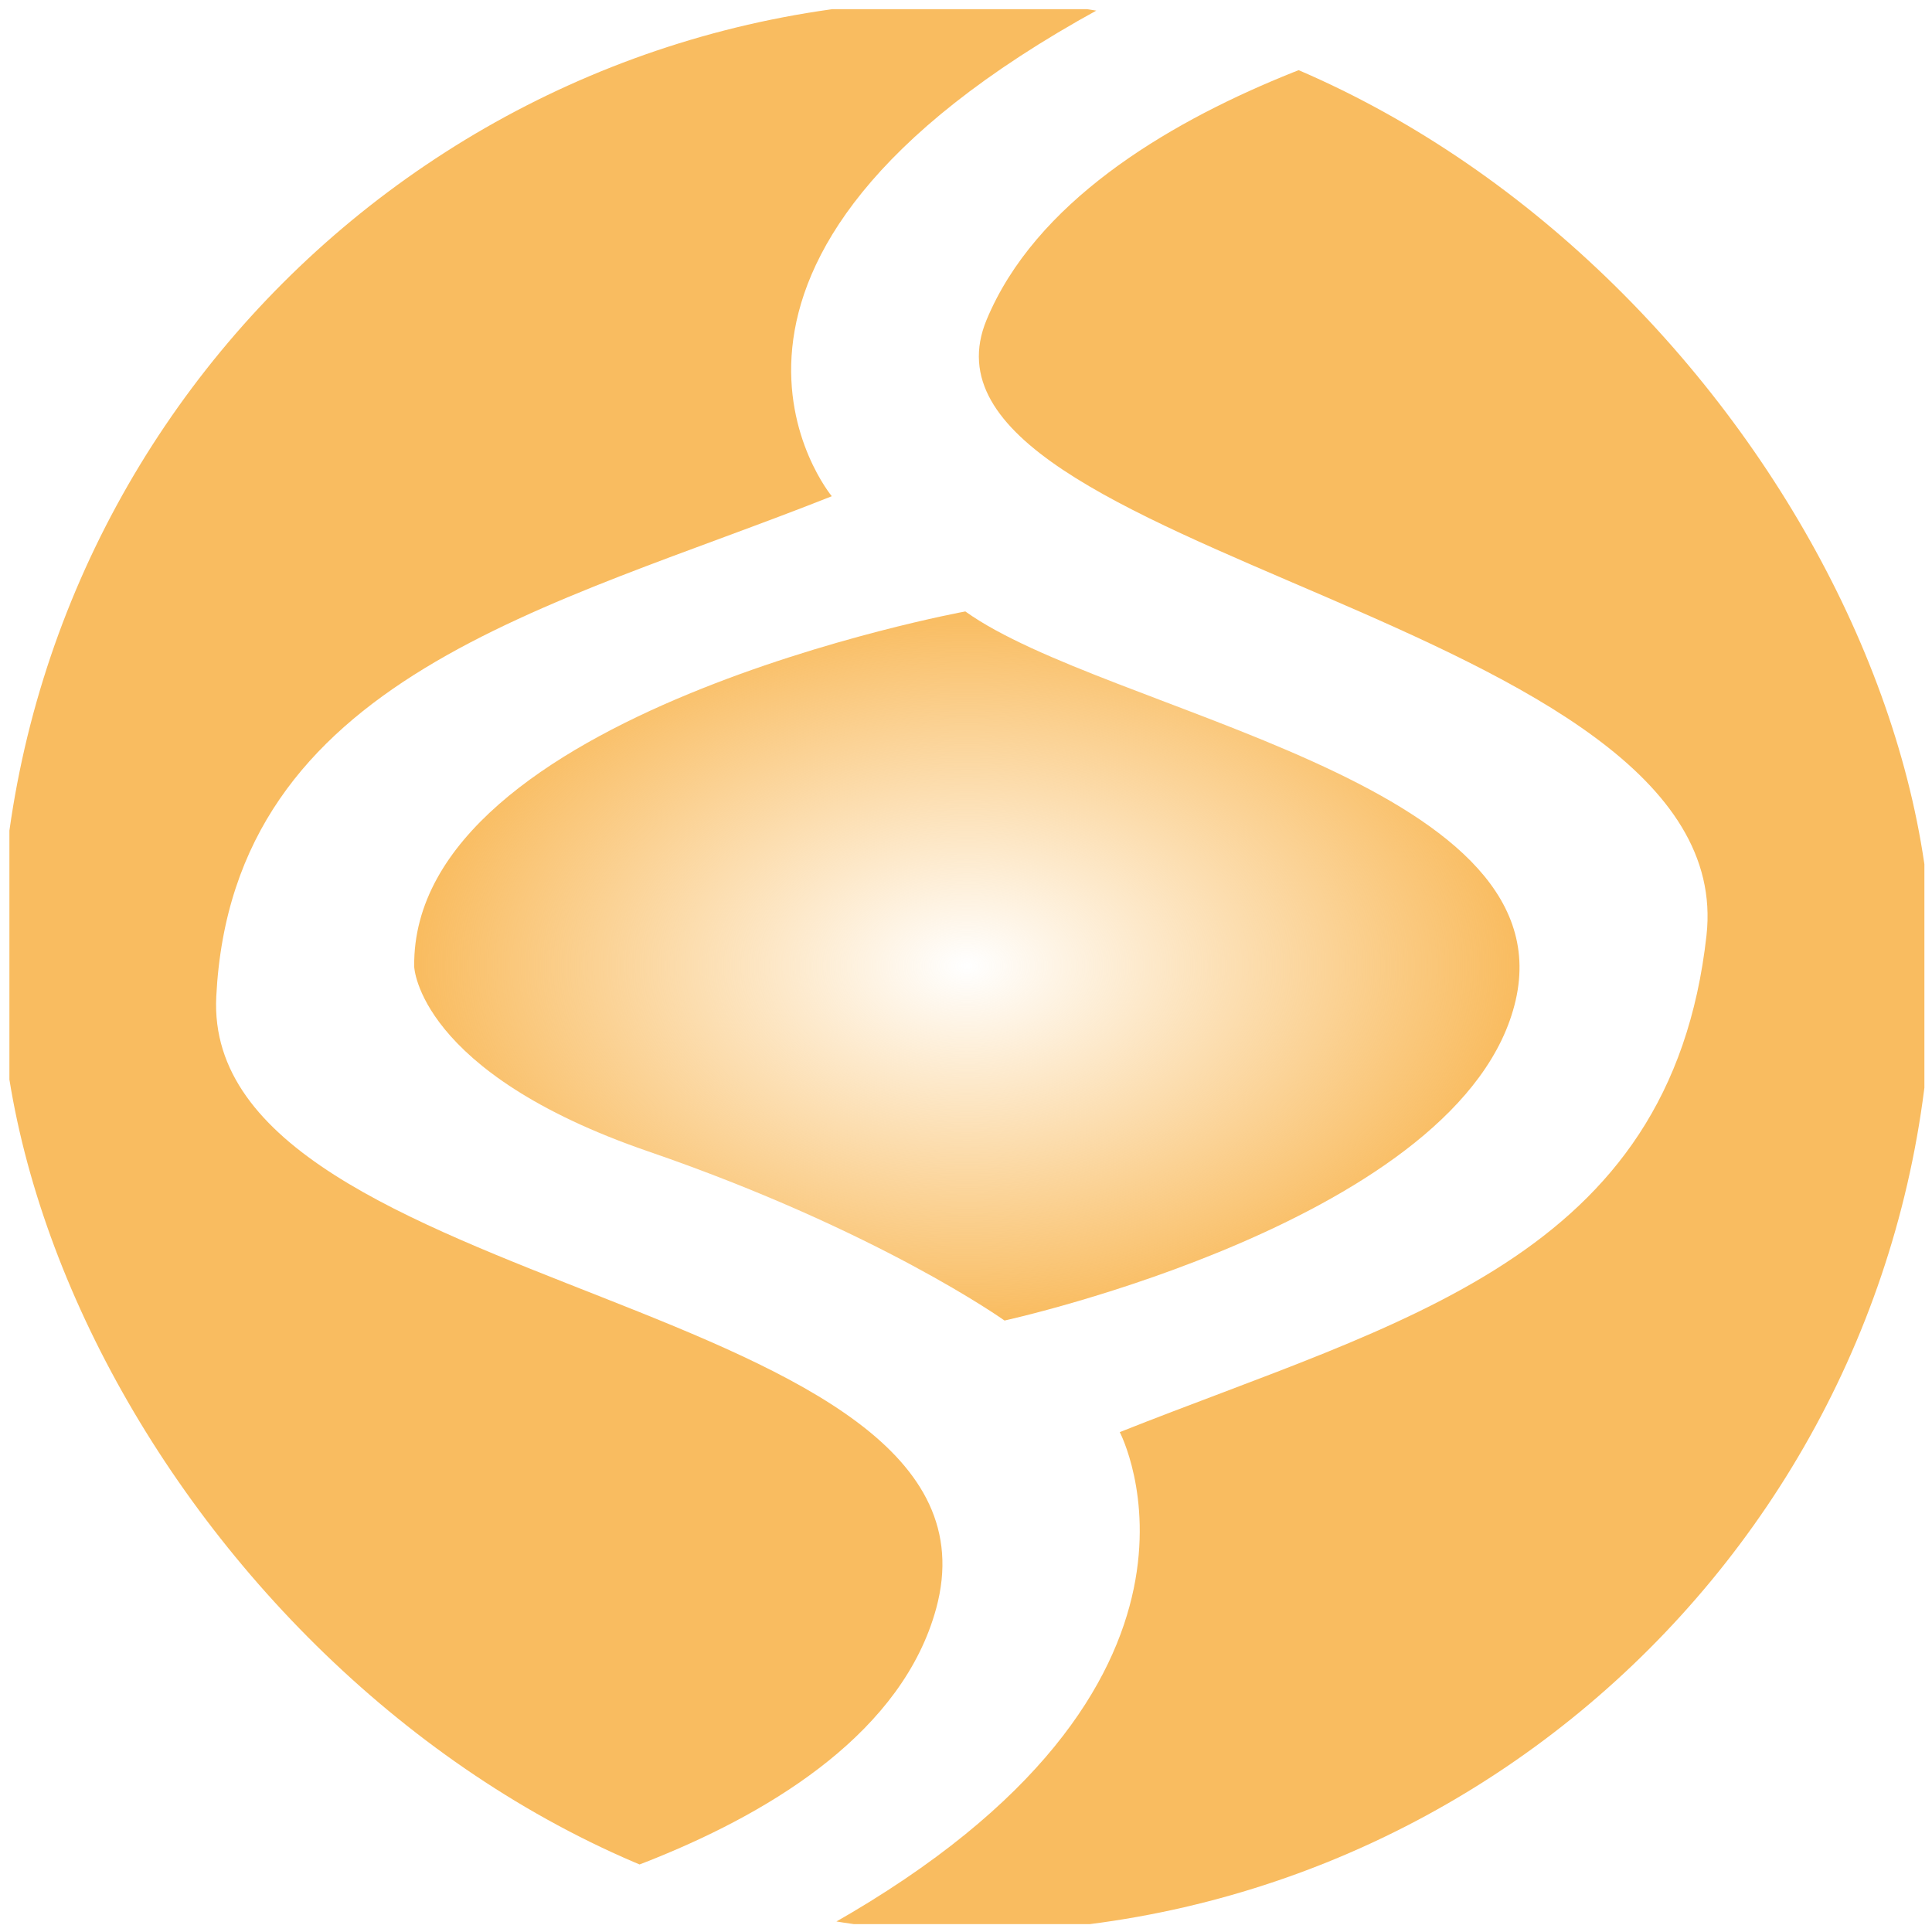 <svg width="118" height="118" viewBox="0 0 118 118" fill="none" xmlns="http://www.w3.org/2000/svg">
<g clip-path="url(#clip0_902_4811)">
<path d="M91.914 0.562C91.914 0.562 66.191 5.246 60.257 19.536C54.321 33.827 106.39 37.66 104.227 57.13C102.028 76.917 85.539 80.653 68.391 87.469C68.391 87.469 76.527 102.944 50.805 117.52H117.535V0.562H91.914Z" fill="#F9BC60"/>
<path d="M57.178 98.242C62.41 79.03 12.284 79.251 13.209 60.869C14.192 41.302 33.654 37.124 50.803 30.308C50.803 30.308 38.929 16.017 67.115 0.561H0.574V117.52H26.003C26.003 117.52 53.112 113.171 57.178 98.242V98.242Z" fill="#F9BC60"/>
<path d="M25.298 59.041C25.298 59.041 25.518 65.485 39.589 70.322C53.659 75.16 61.354 80.654 61.354 80.654C61.354 80.654 89.495 74.499 92.573 61.089C95.65 47.678 67.554 43.5 58.959 37.345C58.958 37.344 25.102 43.558 25.298 59.041Z" fill="url(#paint0_radial_902_4811)"/>
</g>
<defs>
<radialGradient id="paint0_radial_902_4811" cx="0" cy="0" r="1" gradientUnits="userSpaceOnUse" gradientTransform="translate(59.052 58.999) rotate(90) scale(21.654 33.755)">
<stop stop-color="#F9BC60" stop-opacity="0"/>
<stop offset="1" stop-color="#F9BC60"/>
</radialGradient>
<clipPath id="clip0_902_4811">
<rect width="118" height="118" rx="59" fill="white"/>
</clipPath>
</defs>
</svg>
